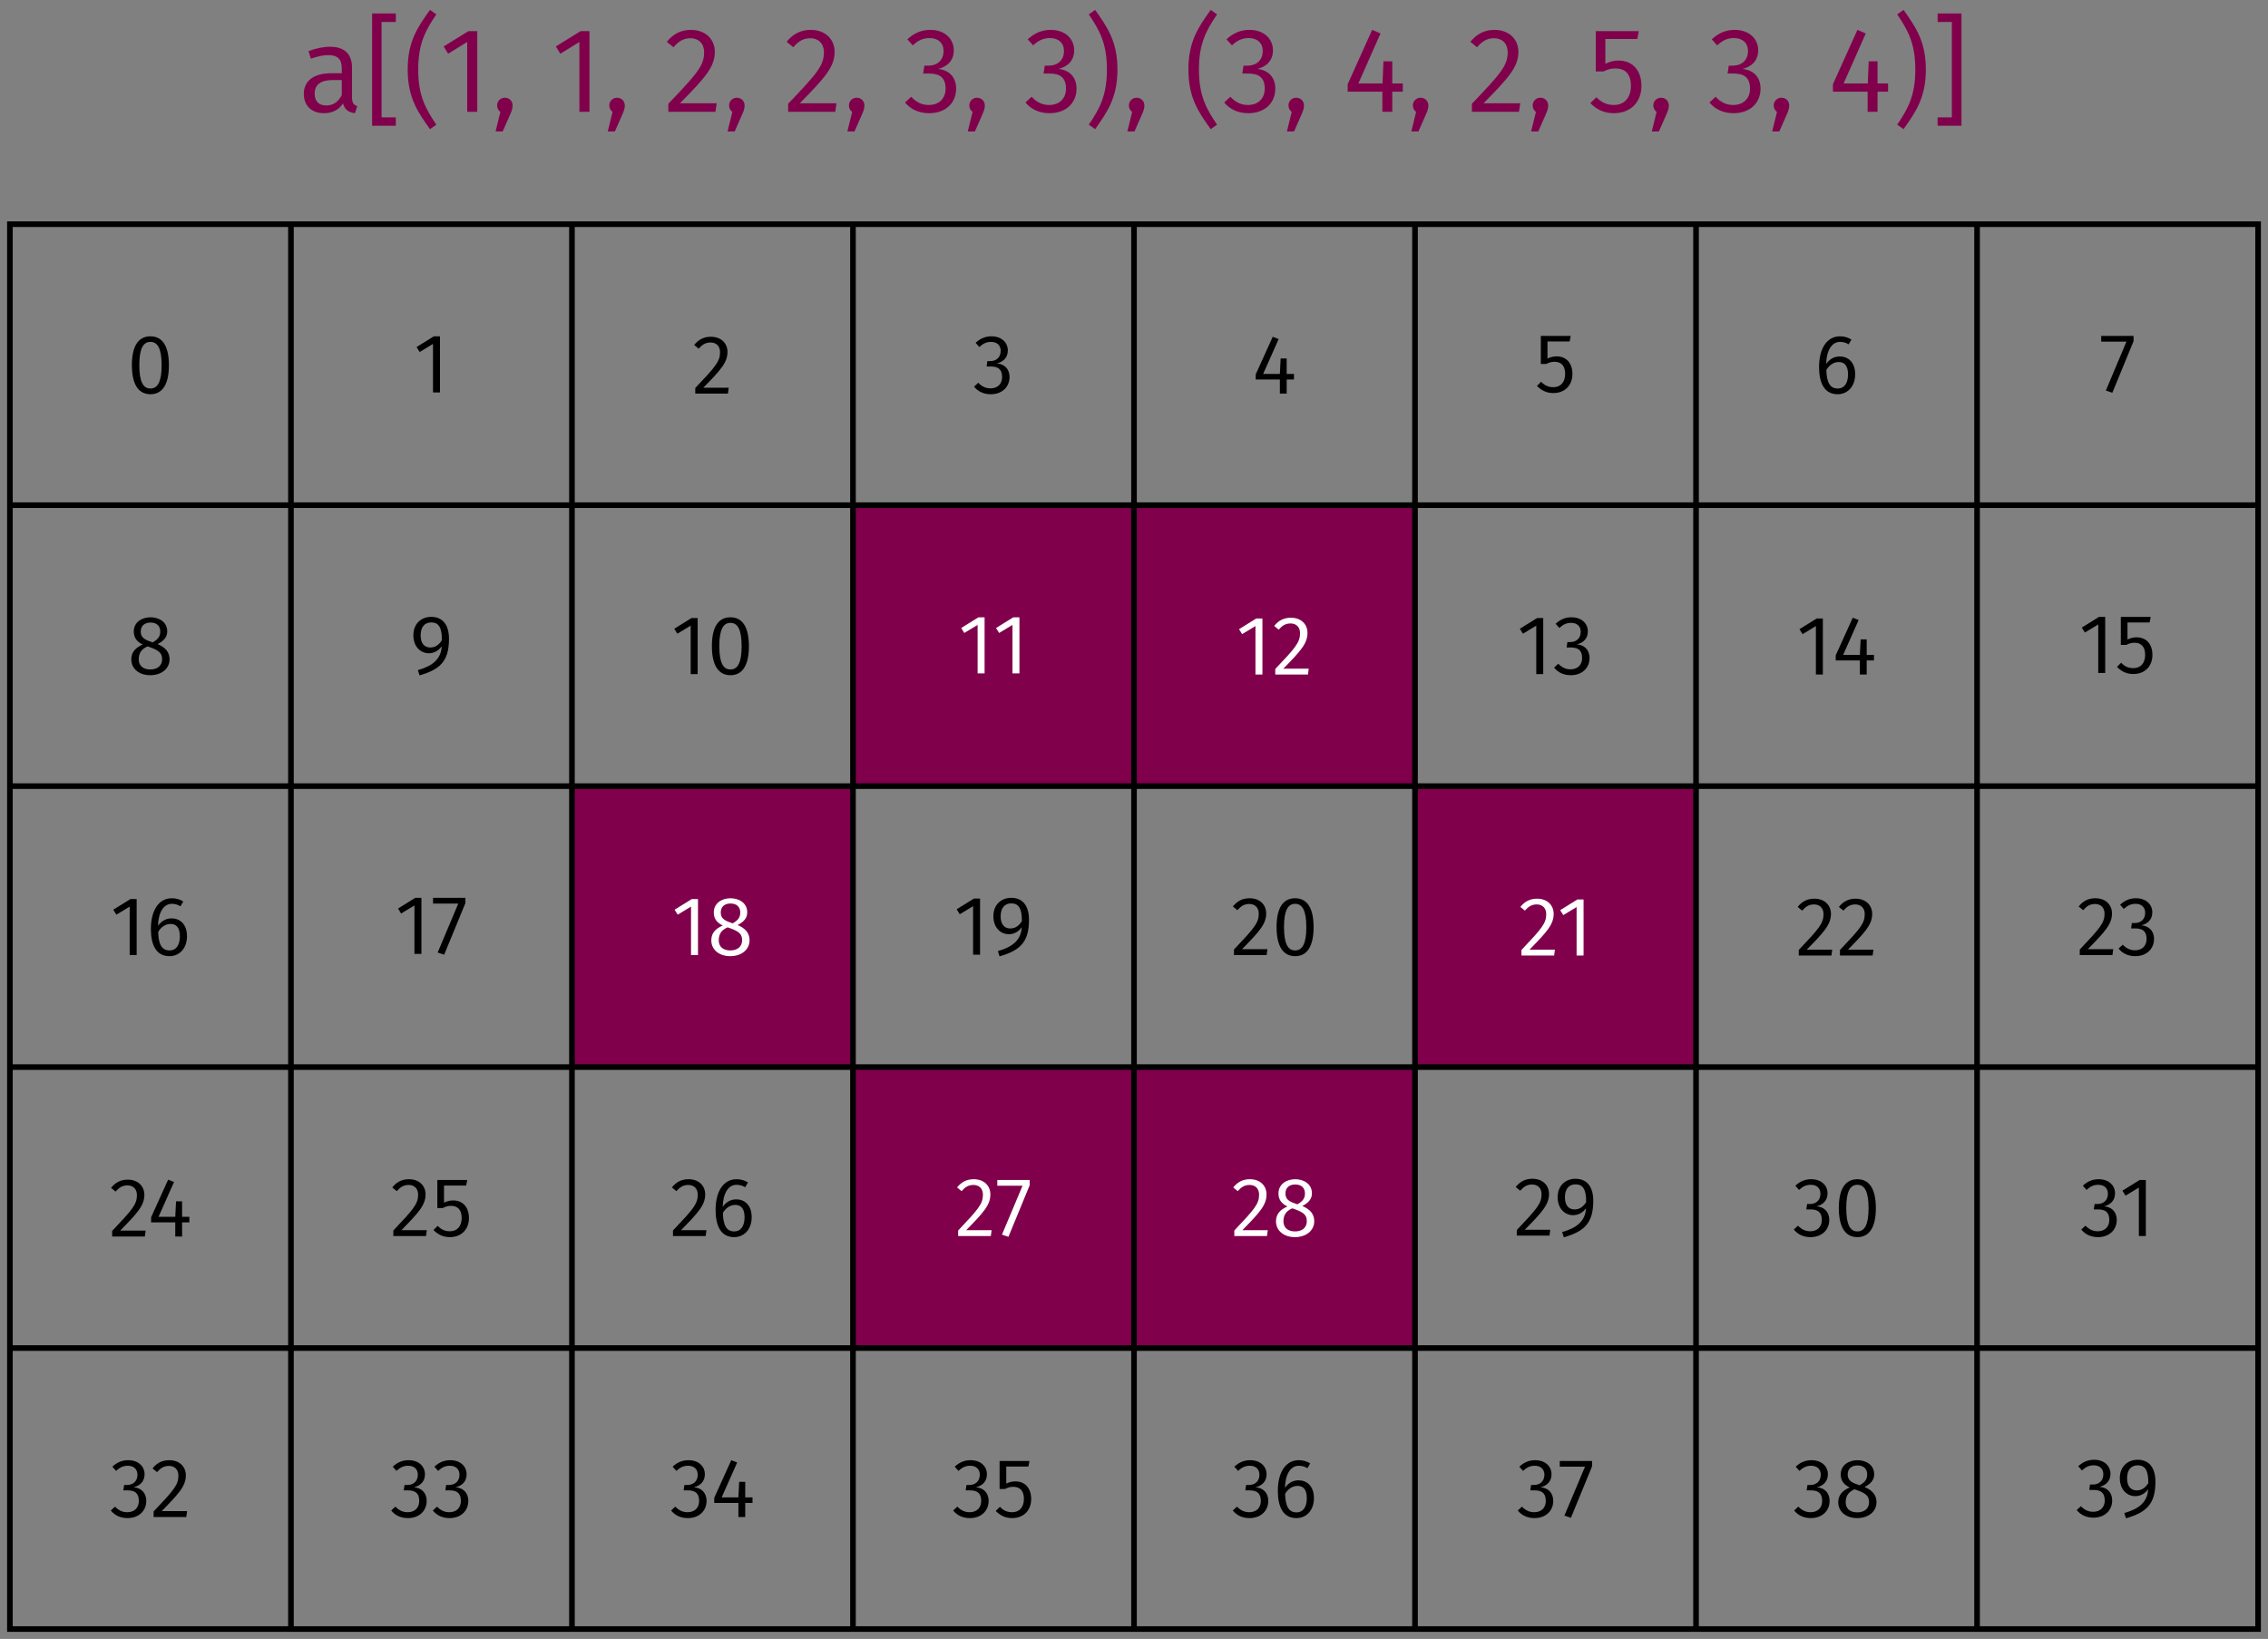 <?xml version="1.0" encoding="UTF-8"?>
<svg xmlns="http://www.w3.org/2000/svg" xmlns:xlink="http://www.w3.org/1999/xlink" width="228.772pt" height="165.351pt" viewBox="0 0 228.772 165.351" version="1.1">
<rect x="0" y="0" width="228.772" height="165.351" fill="#808080" stroke="none"/>
<defs>
<g>
<symbol overflow="visible" id="glyph0-0">
<path style="stroke:none;" d="M 4.594 -8.891 L 1.047 -8.891 L 1.047 2.969 L 4.594 2.969 Z M 4.141 -8.453 L 4.141 2.531 L 1.5 2.531 L 1.5 -8.453 Z M 2.75 -3.812 C 2.406 -3.812 1.953 -3.719 1.953 -3.484 C 1.953 -3.375 2.031 -3.297 2.156 -3.297 C 2.188 -3.297 2.234 -3.297 2.266 -3.312 C 2.406 -3.391 2.531 -3.406 2.703 -3.406 C 3.141 -3.406 3.234 -3.156 3.234 -2.828 C 3.234 -2.375 3.062 -2.203 2.453 -2.172 L 2.453 -1.469 C 2.453 -1.344 2.562 -1.266 2.672 -1.266 C 2.766 -1.266 2.875 -1.344 2.875 -1.469 L 2.875 -1.844 C 3.453 -1.938 3.688 -2.25 3.688 -2.844 C 3.688 -3.359 3.469 -3.812 2.75 -3.812 Z M 2.672 -1.016 C 2.5 -1.016 2.375 -0.891 2.375 -0.719 C 2.375 -0.547 2.5 -0.406 2.672 -0.406 C 2.844 -0.406 2.969 -0.547 2.969 -0.719 C 2.969 -0.891 2.844 -1.016 2.672 -1.016 Z M 2.672 -1.016 "/>
</symbol>
<symbol overflow="visible" id="glyph0-1">
<path style="stroke:none;" d="M 2.359 -5.734 C 1.109 -5.734 0.484 -4.719 0.484 -2.828 C 0.484 -0.938 1.109 0.109 2.359 0.109 C 3.594 0.109 4.219 -0.938 4.219 -2.812 C 4.219 -4.703 3.594 -5.734 2.359 -5.734 Z M 2.359 -5.172 C 3.078 -5.172 3.484 -4.5 3.484 -2.812 C 3.484 -1.141 3.078 -0.469 2.359 -0.469 C 1.625 -0.469 1.234 -1.141 1.234 -2.828 C 1.234 -4.5 1.625 -5.172 2.359 -5.172 Z M 2.359 -5.172 "/>
</symbol>
<symbol overflow="visible" id="glyph0-2">
<path style="stroke:none;" d="M 3.047 -3.031 C 3.688 -3.359 4.016 -3.75 4.016 -4.312 C 4.016 -5.281 3.156 -5.734 2.328 -5.734 C 1.469 -5.734 0.641 -5.25 0.641 -4.297 C 0.641 -3.703 0.922 -3.281 1.547 -2.984 C 0.828 -2.672 0.391 -2.234 0.391 -1.484 C 0.391 -0.562 1.156 0.109 2.297 0.109 C 3.453 0.109 4.25 -0.562 4.25 -1.5 C 4.25 -2.219 3.828 -2.703 3.047 -3.031 Z M 2.328 -5.203 C 2.953 -5.203 3.312 -4.859 3.312 -4.297 C 3.312 -3.797 3.078 -3.5 2.547 -3.203 L 2.375 -3.266 C 1.703 -3.484 1.344 -3.719 1.344 -4.297 C 1.344 -4.875 1.734 -5.203 2.328 -5.203 Z M 2.312 -0.469 C 1.594 -0.469 1.141 -0.844 1.141 -1.484 C 1.141 -2.125 1.422 -2.531 2.031 -2.797 L 2.266 -2.719 C 3.172 -2.391 3.5 -2.125 3.5 -1.5 C 3.5 -0.875 3.047 -0.469 2.312 -0.469 Z M 2.312 -0.469 "/>
</symbol>
<symbol overflow="visible" id="glyph0-3">
<path style="stroke:none;" d="M 2.672 -5.656 L 2.047 -5.656 L 0.312 -4.578 L 0.625 -4.078 L 1.969 -4.891 L 1.969 0 L 2.672 0 Z M 2.672 -5.656 "/>
</symbol>
<symbol overflow="visible" id="glyph0-4">
<path style="stroke:none;" d="M 2.578 -3.703 C 2.031 -3.703 1.578 -3.469 1.203 -2.953 C 1.234 -4.281 1.75 -5.172 2.594 -5.172 C 2.906 -5.172 3.203 -5.094 3.469 -4.922 L 3.75 -5.406 C 3.422 -5.609 3.062 -5.734 2.594 -5.734 C 1.281 -5.734 0.484 -4.516 0.484 -2.641 C 0.484 -1.047 1 0.109 2.359 0.109 C 3.359 0.109 4.125 -0.672 4.125 -1.906 C 4.125 -3.125 3.406 -3.703 2.578 -3.703 Z M 2.359 -0.469 C 1.578 -0.469 1.25 -1.094 1.219 -2.344 C 1.5 -2.812 1.938 -3.141 2.469 -3.141 C 3.016 -3.141 3.406 -2.812 3.406 -1.891 C 3.406 -1.047 3.062 -0.469 2.359 -0.469 Z M 2.359 -0.469 "/>
</symbol>
<symbol overflow="visible" id="glyph0-5">
<path style="stroke:none;" d="M 1.922 -5.734 C 1.219 -5.734 0.688 -5.469 0.234 -4.906 L 0.688 -4.531 C 1.062 -4.953 1.391 -5.156 1.891 -5.156 C 2.453 -5.156 2.844 -4.797 2.844 -4.172 C 2.844 -3.234 2.359 -2.688 0.344 -0.562 L 0.344 0 L 3.641 0 L 3.719 -0.594 L 1.156 -0.594 C 2.922 -2.391 3.594 -3.141 3.594 -4.203 C 3.594 -5.078 2.953 -5.734 1.922 -5.734 Z M 1.922 -5.734 "/>
</symbol>
<symbol overflow="visible" id="glyph0-6">
<path style="stroke:none;" d="M 4.203 -1.984 L 3.469 -1.984 L 3.469 -3.547 L 2.859 -3.547 L 2.781 -1.984 L 1.094 -1.984 L 2.656 -5.5 L 2.062 -5.734 L 0.344 -1.938 L 0.344 -1.422 L 2.781 -1.422 L 2.781 0 L 3.469 0 L 3.469 -1.422 L 4.203 -1.422 Z M 4.203 -1.984 "/>
</symbol>
<symbol overflow="visible" id="glyph0-7">
<path style="stroke:none;" d="M 1.891 -5.734 C 1.281 -5.734 0.766 -5.516 0.297 -5.078 L 0.672 -4.656 C 1.062 -5.016 1.406 -5.172 1.859 -5.172 C 2.453 -5.172 2.828 -4.828 2.828 -4.266 C 2.828 -3.578 2.344 -3.234 1.781 -3.234 L 1.484 -3.234 L 1.406 -2.688 L 1.828 -2.688 C 2.531 -2.688 2.969 -2.438 2.969 -1.625 C 2.969 -0.938 2.531 -0.484 1.797 -0.484 C 1.328 -0.484 0.953 -0.656 0.562 -1.047 L 0.141 -0.656 C 0.562 -0.141 1.141 0.109 1.828 0.109 C 2.984 0.109 3.719 -0.641 3.719 -1.625 C 3.719 -2.484 3.156 -2.953 2.438 -3 C 3.078 -3.156 3.547 -3.578 3.547 -4.312 C 3.547 -5.078 2.953 -5.734 1.891 -5.734 Z M 1.891 -5.734 "/>
</symbol>
<symbol overflow="visible" id="glyph0-8">
<path style="stroke:none;" d="M 2.188 -5.734 C 1.203 -5.734 0.391 -5.062 0.391 -3.875 C 0.391 -2.766 1.078 -2.062 1.953 -2.062 C 2.531 -2.062 2.984 -2.375 3.25 -2.766 C 3.188 -1.453 2.297 -0.766 0.844 -0.359 L 1.016 0.172 C 3.047 -0.422 3.984 -1.219 3.984 -3.516 C 3.984 -4.875 3.391 -5.734 2.188 -5.734 Z M 2.094 -2.641 C 1.531 -2.641 1.125 -3.031 1.125 -3.859 C 1.125 -4.703 1.516 -5.172 2.203 -5.172 C 2.938 -5.172 3.281 -4.656 3.266 -3.375 C 2.969 -2.906 2.594 -2.641 2.094 -2.641 Z M 2.094 -2.641 "/>
</symbol>
<symbol overflow="visible" id="glyph0-9">
<path style="stroke:none;" d="M 3.484 -5.656 L 0.219 -5.656 L 0.219 -5.078 L 2.766 -5.078 L 0.688 -0.141 L 1.344 0.078 L 3.484 -5.125 Z M 3.484 -5.656 "/>
</symbol>
<symbol overflow="visible" id="glyph0-10">
<path style="stroke:none;" d="M 3.641 -5.656 L 0.625 -5.656 L 0.625 -2.828 L 1.172 -2.828 C 1.453 -2.969 1.688 -3.047 2 -3.047 C 2.609 -3.047 3.078 -2.719 3.078 -1.828 C 3.078 -0.969 2.609 -0.484 1.891 -0.484 C 1.375 -0.484 1.016 -0.656 0.656 -1.031 L 0.234 -0.609 C 0.672 -0.172 1.172 0.109 1.891 0.109 C 3.062 0.109 3.812 -0.688 3.812 -1.812 C 3.812 -2.938 3.172 -3.594 2.219 -3.594 C 1.891 -3.594 1.594 -3.516 1.297 -3.375 L 1.297 -5.094 L 3.531 -5.094 Z M 3.641 -5.656 "/>
</symbol>
<symbol overflow="visible" id="glyph1-0">
<path style="stroke:none;" d="M 6.625 -12.797 L 1.5 -12.797 L 1.5 4.266 L 6.625 4.266 Z M 5.953 -12.156 L 5.953 3.625 L 2.172 3.625 L 2.172 -12.156 Z M 3.953 -5.5 C 3.469 -5.5 2.812 -5.344 2.812 -5.016 C 2.812 -4.859 2.922 -4.734 3.109 -4.734 C 3.156 -4.734 3.203 -4.75 3.266 -4.781 C 3.469 -4.875 3.641 -4.906 3.906 -4.906 C 4.516 -4.906 4.641 -4.547 4.641 -4.078 C 4.641 -3.422 4.406 -3.188 3.531 -3.125 L 3.531 -2.109 C 3.531 -1.922 3.688 -1.812 3.844 -1.812 C 3.984 -1.812 4.141 -1.922 4.141 -2.109 L 4.141 -2.656 C 4.953 -2.781 5.297 -3.234 5.297 -4.094 C 5.297 -4.828 5 -5.5 3.953 -5.5 Z M 3.844 -1.469 C 3.594 -1.469 3.406 -1.281 3.406 -1.031 C 3.406 -0.781 3.594 -0.578 3.844 -0.578 C 4.078 -0.578 4.266 -0.781 4.266 -1.031 C 4.266 -1.281 4.078 -1.469 3.844 -1.469 Z M 3.844 -1.469 "/>
</symbol>
<symbol overflow="visible" id="glyph1-1">
<path style="stroke:none;" d="M 5.438 -1.469 L 5.438 -4.453 C 5.438 -5.781 4.734 -6.562 3.219 -6.562 C 2.516 -6.562 1.812 -6.406 1.047 -6.125 L 1.297 -5.359 C 1.969 -5.594 2.547 -5.719 3.031 -5.719 C 3.953 -5.719 4.406 -5.344 4.406 -4.406 L 4.406 -3.891 L 3.359 -3.891 C 1.609 -3.891 0.578 -3.156 0.578 -1.797 C 0.578 -0.641 1.344 0.141 2.609 0.141 C 3.406 0.141 4.078 -0.156 4.531 -0.844 C 4.703 -0.188 5.109 0.062 5.734 0.141 L 5.969 -0.578 C 5.625 -0.688 5.438 -0.875 5.438 -1.469 Z M 2.844 -0.641 C 2.078 -0.641 1.672 -1.062 1.672 -1.844 C 1.672 -2.75 2.297 -3.203 3.5 -3.203 L 4.406 -3.203 L 4.406 -1.688 C 4.047 -0.984 3.531 -0.641 2.844 -0.641 Z M 2.844 -0.641 "/>
</symbol>
<symbol overflow="visible" id="glyph1-2">
<path style="stroke:none;" d="M 3.25 -9.922 L 0.859 -9.922 L 0.859 1.406 L 3.25 1.406 L 3.25 0.562 L 1.812 0.562 L 1.812 -9.062 L 3.25 -9.062 Z M 3.25 -9.922 "/>
</symbol>
<symbol overflow="visible" id="glyph1-3">
<path style="stroke:none;" d="M 2.781 -10.281 C 1.578 -8.594 0.531 -7.141 0.531 -4.266 C 0.531 -1.391 1.578 0.062 2.781 1.75 L 3.422 1.297 C 2.328 -0.312 1.594 -1.641 1.594 -4.266 C 1.594 -6.891 2.328 -8.219 3.422 -9.828 Z M 2.781 -10.281 "/>
</symbol>
<symbol overflow="visible" id="glyph1-4">
<path style="stroke:none;" d="M 3.844 -8.141 L 2.953 -8.141 L 0.453 -6.594 L 0.906 -5.859 L 2.828 -7.047 L 2.828 0 L 3.844 0 Z M 3.844 -8.141 "/>
</symbol>
<symbol overflow="visible" id="glyph1-5">
<path style="stroke:none;" d="M 1.406 -1.422 C 0.969 -1.422 0.625 -1.078 0.625 -0.641 C 0.625 -0.375 0.75 -0.141 0.953 0.016 L 0.469 1.984 L 1.188 1.984 L 1.984 0.172 C 2.125 -0.156 2.188 -0.391 2.188 -0.641 C 2.188 -1.078 1.859 -1.422 1.406 -1.422 Z M 1.406 -1.422 "/>
</symbol>
<symbol overflow="visible" id="glyph1-6">
<path style="stroke:none;" d="M 2.766 -8.266 C 1.75 -8.266 0.984 -7.859 0.328 -7.062 L 1 -6.516 C 1.531 -7.125 2.016 -7.422 2.719 -7.422 C 3.531 -7.422 4.094 -6.891 4.094 -6.016 C 4.094 -4.656 3.391 -3.859 0.484 -0.812 L 0.484 0 L 5.234 0 L 5.359 -0.859 L 1.656 -0.859 C 4.203 -3.453 5.172 -4.516 5.172 -6.062 C 5.172 -7.312 4.234 -8.266 2.766 -8.266 Z M 2.766 -8.266 "/>
</symbol>
<symbol overflow="visible" id="glyph1-7">
<path style="stroke:none;" d="M 2.734 -8.266 C 1.859 -8.266 1.109 -7.953 0.422 -7.312 L 0.969 -6.703 C 1.516 -7.219 2.016 -7.438 2.672 -7.438 C 3.516 -7.438 4.078 -6.953 4.078 -6.141 C 4.078 -5.156 3.375 -4.656 2.562 -4.656 L 2.141 -4.656 L 2.016 -3.859 L 2.625 -3.859 C 3.625 -3.859 4.281 -3.5 4.281 -2.344 C 4.281 -1.359 3.641 -0.688 2.578 -0.688 C 1.906 -0.688 1.359 -0.938 0.812 -1.516 L 0.188 -0.938 C 0.812 -0.203 1.641 0.141 2.625 0.141 C 4.297 0.141 5.344 -0.906 5.344 -2.344 C 5.344 -3.578 4.531 -4.234 3.516 -4.328 C 4.422 -4.531 5.109 -5.156 5.109 -6.203 C 5.109 -7.312 4.25 -8.266 2.734 -8.266 Z M 2.734 -8.266 "/>
</symbol>
<symbol overflow="visible" id="glyph1-8">
<path style="stroke:none;" d="M 1.172 -10.281 L 0.531 -9.828 C 1.625 -8.219 2.359 -6.891 2.359 -4.266 C 2.359 -1.641 1.625 -0.312 0.531 1.297 L 1.172 1.75 C 2.359 0.062 3.422 -1.391 3.422 -4.266 C 3.422 -7.141 2.359 -8.594 1.172 -10.281 Z M 1.172 -10.281 "/>
</symbol>
<symbol overflow="visible" id="glyph1-9">
<path style="stroke:none;" d="M 6.062 -2.859 L 5 -2.859 L 5 -5.094 L 4.109 -5.094 L 4.016 -2.859 L 1.578 -2.859 L 3.812 -7.906 L 2.969 -8.266 L 0.5 -2.781 L 0.5 -2.031 L 4 -2.031 L 4 0 L 5 0 L 5 -2.031 L 6.062 -2.031 Z M 6.062 -2.859 "/>
</symbol>
<symbol overflow="visible" id="glyph1-10">
<path style="stroke:none;" d="M 5.234 -8.141 L 0.891 -8.141 L 0.891 -4.078 L 1.688 -4.078 C 2.094 -4.281 2.422 -4.375 2.891 -4.375 C 3.766 -4.375 4.438 -3.906 4.438 -2.625 C 4.438 -1.406 3.766 -0.688 2.719 -0.688 C 1.984 -0.688 1.469 -0.953 0.953 -1.469 L 0.344 -0.875 C 0.969 -0.25 1.688 0.141 2.719 0.141 C 4.406 0.141 5.5 -0.984 5.5 -2.609 C 5.5 -4.219 4.562 -5.172 3.188 -5.172 C 2.734 -5.172 2.297 -5.062 1.859 -4.844 L 1.859 -7.344 L 5.078 -7.344 Z M 5.234 -8.141 "/>
</symbol>
<symbol overflow="visible" id="glyph1-11">
<path style="stroke:none;" d="M 3.062 -9.922 L 0.656 -9.922 L 0.656 -9.062 L 2.094 -9.062 L 2.094 0.562 L 0.656 0.562 L 0.656 1.406 L 3.062 1.406 Z M 3.062 -9.922 "/>
</symbol>
</g>
<clipPath id="clip1">
  <path d="M 0 22 L 228.773 22 L 228.773 165 L 0 165 Z M 0 22 "/>
</clipPath>
<clipPath id="clip2">
  <path d="M 0 135 L 228.773 135 L 228.773 137 L 0 137 Z M 0 135 "/>
</clipPath>
<clipPath id="clip3">
  <path d="M 0 107 L 228.773 107 L 228.773 108 L 0 108 Z M 0 107 "/>
</clipPath>
<clipPath id="clip4">
  <path d="M 0 79 L 228.773 79 L 228.773 80 L 0 80 Z M 0 79 "/>
</clipPath>
<clipPath id="clip5">
  <path d="M 0 50 L 228.773 50 L 228.773 52 L 0 52 Z M 0 50 "/>
</clipPath>
</defs>
<g id="surface1">
<path style=" stroke:none;fill-rule:nonzero;fill:rgb(50%,0%,29.999%);fill-opacity:1;" d="M 86.039 50.965 L 114.387 50.965 L 114.387 79.312 L 86.039 79.312 Z M 86.039 50.965 "/>
<path style=" stroke:none;fill-rule:nonzero;fill:rgb(50%,0%,29.999%);fill-opacity:1;" d="M 114.387 50.965 L 142.73 50.965 L 142.73 79.312 L 114.387 79.312 Z M 114.387 50.965 "/>
<path style=" stroke:none;fill-rule:nonzero;fill:rgb(50%,0%,29.999%);fill-opacity:1;" d="M 57.691 79.312 L 86.039 79.312 L 86.039 107.656 L 57.691 107.656 Z M 57.691 79.312 "/>
<path style=" stroke:none;fill-rule:nonzero;fill:rgb(50%,0%,29.999%);fill-opacity:1;" d="M 142.73 79.312 L 171.078 79.312 L 171.078 107.656 L 142.73 107.656 Z M 142.73 79.312 "/>
<path style=" stroke:none;fill-rule:nonzero;fill:rgb(50%,0%,29.999%);fill-opacity:1;" d="M 86.039 107.656 L 114.387 107.656 L 114.387 136.004 L 86.039 136.004 Z M 86.039 107.656 "/>
<path style=" stroke:none;fill-rule:nonzero;fill:rgb(50%,0%,29.999%);fill-opacity:1;" d="M 114.387 107.656 L 142.73 107.656 L 142.73 136.004 L 114.387 136.004 Z M 114.387 107.656 "/>
<g clip-path="url(#clip1)" clip-rule="nonzero">
<path style="fill:none;stroke-width:0.567;stroke-linecap:butt;stroke-linejoin:miter;stroke:rgb(0%,0%,0%);stroke-opacity:1;stroke-miterlimit:10;" d="M 0 -0.001 L 226.773 -0.001 L 226.773 141.734 L 0 141.734 Z M 0 -0.001 " transform="matrix(1,0,0,-1,1,164.351)"/>
</g>
<path style="fill:none;stroke-width:0.567;stroke-linecap:butt;stroke-linejoin:miter;stroke:rgb(0%,0%,0%);stroke-opacity:1;stroke-miterlimit:10;" d="M 28.348 -0.001 L 28.348 141.734 " transform="matrix(1,0,0,-1,1,164.351)"/>
<path style="fill:none;stroke-width:0.567;stroke-linecap:butt;stroke-linejoin:miter;stroke:rgb(0%,0%,0%);stroke-opacity:1;stroke-miterlimit:10;" d="M 56.691 -0.001 L 56.691 141.734 " transform="matrix(1,0,0,-1,1,164.351)"/>
<path style="fill:none;stroke-width:0.567;stroke-linecap:butt;stroke-linejoin:miter;stroke:rgb(0%,0%,0%);stroke-opacity:1;stroke-miterlimit:10;" d="M 85.039 -0.001 L 85.039 141.734 " transform="matrix(1,0,0,-1,1,164.351)"/>
<path style="fill:none;stroke-width:0.567;stroke-linecap:butt;stroke-linejoin:miter;stroke:rgb(0%,0%,0%);stroke-opacity:1;stroke-miterlimit:10;" d="M 113.387 -0.001 L 113.387 141.734 " transform="matrix(1,0,0,-1,1,164.351)"/>
<path style="fill:none;stroke-width:0.567;stroke-linecap:butt;stroke-linejoin:miter;stroke:rgb(0%,0%,0%);stroke-opacity:1;stroke-miterlimit:10;" d="M 141.73 -0.001 L 141.73 141.734 " transform="matrix(1,0,0,-1,1,164.351)"/>
<path style="fill:none;stroke-width:0.567;stroke-linecap:butt;stroke-linejoin:miter;stroke:rgb(0%,0%,0%);stroke-opacity:1;stroke-miterlimit:10;" d="M 170.078 -0.001 L 170.078 141.734 " transform="matrix(1,0,0,-1,1,164.351)"/>
<path style="fill:none;stroke-width:0.567;stroke-linecap:butt;stroke-linejoin:miter;stroke:rgb(0%,0%,0%);stroke-opacity:1;stroke-miterlimit:10;" d="M 198.426 -0.001 L 198.426 141.734 " transform="matrix(1,0,0,-1,1,164.351)"/>
<g clip-path="url(#clip2)" clip-rule="nonzero">
<path style="fill:none;stroke-width:0.567;stroke-linecap:butt;stroke-linejoin:miter;stroke:rgb(0%,0%,0%);stroke-opacity:1;stroke-miterlimit:10;" d="M 0 28.347 L 226.773 28.347 " transform="matrix(1,0,0,-1,1,164.351)"/>
</g>
<g clip-path="url(#clip3)" clip-rule="nonzero">
<path style="fill:none;stroke-width:0.567;stroke-linecap:butt;stroke-linejoin:miter;stroke:rgb(0%,0%,0%);stroke-opacity:1;stroke-miterlimit:10;" d="M 0 56.694 L 226.773 56.694 " transform="matrix(1,0,0,-1,1,164.351)"/>
</g>
<g clip-path="url(#clip4)" clip-rule="nonzero">
<path style="fill:none;stroke-width:0.567;stroke-linecap:butt;stroke-linejoin:miter;stroke:rgb(0%,0%,0%);stroke-opacity:1;stroke-miterlimit:10;" d="M 0 85.038 L 226.773 85.038 " transform="matrix(1,0,0,-1,1,164.351)"/>
</g>
<g clip-path="url(#clip5)" clip-rule="nonzero">
<path style="fill:none;stroke-width:0.567;stroke-linecap:butt;stroke-linejoin:miter;stroke:rgb(0%,0%,0%);stroke-opacity:1;stroke-miterlimit:10;" d="M 0 113.386 L 226.773 113.386 " transform="matrix(1,0,0,-1,1,164.351)"/>
</g>
<g style="fill:rgb(0%,0%,0%);fill-opacity:1;">
  <use xlink:href="#glyph0-1" x="12.819" y="39.665"/>
</g>
<g style="fill:rgb(0%,0%,0%);fill-opacity:1;">
  <use xlink:href="#glyph0-2" x="12.853" y="68.011"/>
</g>
<g style="fill:rgb(0%,0%,0%);fill-opacity:1;">
  <use xlink:href="#glyph0-3" x="11.113" y="96.357"/>
  <use xlink:href="#glyph0-4" x="14.737" y="96.357"/>
</g>
<g style="fill:rgb(0%,0%,0%);fill-opacity:1;">
  <use xlink:href="#glyph0-5" x="10.969" y="124.748"/>
</g>
<g style="fill:rgb(0%,0%,0%);fill-opacity:1;">
  <use xlink:href="#glyph0-6" x="14.898" y="124.748"/>
</g>
<g style="fill:rgb(0%,0%,0%);fill-opacity:1;">
  <use xlink:href="#glyph0-7" x="11.036" y="153.05"/>
</g>
<g style="fill:rgb(0%,0%,0%);fill-opacity:1;">
  <use xlink:href="#glyph0-5" x="15.152" y="153.05"/>
</g>
<g style="fill:rgb(0%,0%,0%);fill-opacity:1;">
  <use xlink:href="#glyph0-3" x="41.707" y="39.59"/>
</g>
<g style="fill:rgb(0%,0%,0%);fill-opacity:1;">
  <use xlink:href="#glyph0-8" x="41.305" y="67.967"/>
</g>
<g style="fill:rgb(0%,0%,0%);fill-opacity:1;">
  <use xlink:href="#glyph0-3" x="39.836" y="96.239"/>
  <use xlink:href="#glyph0-9" x="43.46" y="96.239"/>
</g>
<g style="fill:rgb(0%,0%,0%);fill-opacity:1;">
  <use xlink:href="#glyph0-5" x="39.332" y="124.704"/>
  <use xlink:href="#glyph0-10" x="43.49" y="124.704"/>
</g>
<g style="fill:rgb(0%,0%,0%);fill-opacity:1;">
  <use xlink:href="#glyph0-7" x="39.319" y="153.05"/>
  <use xlink:href="#glyph0-7" x="43.52" y="153.05"/>
</g>
<g style="fill:rgb(0%,0%,0%);fill-opacity:1;">
  <use xlink:href="#glyph0-5" x="69.787" y="39.709"/>
</g>
<g style="fill:rgb(0%,0%,0%);fill-opacity:1;">
  <use xlink:href="#glyph0-3" x="67.7" y="68.011"/>
  <use xlink:href="#glyph0-1" x="71.324" y="68.011"/>
</g>
<g style="fill:rgb(100%,100%,100%);fill-opacity:1;">
  <use xlink:href="#glyph0-3" x="67.734" y="96.357"/>
  <use xlink:href="#glyph0-2" x="71.358" y="96.357"/>
</g>
<g style="fill:rgb(0%,0%,0%);fill-opacity:1;">
  <use xlink:href="#glyph0-5" x="67.539" y="124.704"/>
  <use xlink:href="#glyph0-4" x="71.697" y="124.704"/>
</g>
<g style="fill:rgb(0%,0%,0%);fill-opacity:1;">
  <use xlink:href="#glyph0-7" x="67.552" y="153.05"/>
</g>
<g style="fill:rgb(0%,0%,0%);fill-opacity:1;">
  <use xlink:href="#glyph0-6" x="71.701" y="153.05"/>
</g>
<g style="fill:rgb(0%,0%,0%);fill-opacity:1;">
  <use xlink:href="#glyph0-7" x="98.112" y="39.665"/>
</g>
<g style="fill:rgb(100%,100%,100%);fill-opacity:1;">
  <use xlink:href="#glyph0-3" x="96.643" y="67.937"/>
</g>
<g style="fill:rgb(100%,100%,100%);fill-opacity:1;">
  <use xlink:href="#glyph0-3" x="100.158" y="67.937"/>
</g>
<g style="fill:rgb(0%,0%,0%);fill-opacity:1;">
  <use xlink:href="#glyph0-3" x="96.186" y="96.313"/>
  <use xlink:href="#glyph0-8" x="99.81" y="96.313"/>
</g>
<g style="fill:rgb(100%,100%,100%);fill-opacity:1;">
  <use xlink:href="#glyph0-5" x="96.304" y="124.704"/>
</g>
<g style="fill:rgb(100%,100%,100%);fill-opacity:1;">
  <use xlink:href="#glyph0-9" x="100.378" y="124.704"/>
</g>
<g style="fill:rgb(0%,0%,0%);fill-opacity:1;">
  <use xlink:href="#glyph0-7" x="96.004" y="153.05"/>
  <use xlink:href="#glyph0-10" x="100.204" y="153.05"/>
</g>
<g style="fill:rgb(0%,0%,0%);fill-opacity:1;">
  <use xlink:href="#glyph0-6" x="126.319" y="39.709"/>
</g>
<g style="fill:rgb(100%,100%,100%);fill-opacity:1;">
  <use xlink:href="#glyph0-3" x="124.668" y="68.055"/>
  <use xlink:href="#glyph0-5" x="128.292" y="68.055"/>
</g>
<g style="fill:rgb(0%,0%,0%);fill-opacity:1;">
  <use xlink:href="#glyph0-5" x="124.126" y="96.357"/>
  <use xlink:href="#glyph0-1" x="128.284" y="96.357"/>
</g>
<g style="fill:rgb(100%,100%,100%);fill-opacity:1;">
  <use xlink:href="#glyph0-5" x="124.16" y="124.704"/>
  <use xlink:href="#glyph0-2" x="128.318" y="124.704"/>
</g>
<g style="fill:rgb(0%,0%,0%);fill-opacity:1;">
  <use xlink:href="#glyph0-7" x="124.211" y="153.05"/>
  <use xlink:href="#glyph0-4" x="128.411" y="153.05"/>
</g>
<g style="fill:rgb(0%,0%,0%);fill-opacity:1;">
  <use xlink:href="#glyph0-10" x="154.797" y="39.546"/>
</g>
<g style="fill:rgb(0%,0%,0%);fill-opacity:1;">
  <use xlink:href="#glyph0-3" x="152.993" y="68.011"/>
  <use xlink:href="#glyph0-7" x="156.618" y="68.011"/>
</g>
<g style="fill:rgb(100%,100%,100%);fill-opacity:1;">
  <use xlink:href="#glyph0-5" x="153.124" y="96.402"/>
</g>
<g style="fill:rgb(100%,100%,100%);fill-opacity:1;">
  <use xlink:href="#glyph0-3" x="157.062" y="96.402"/>
</g>
<g style="fill:rgb(0%,0%,0%);fill-opacity:1;">
  <use xlink:href="#glyph0-5" x="152.654" y="124.659"/>
</g>
<g style="fill:rgb(0%,0%,0%);fill-opacity:1;">
  <use xlink:href="#glyph0-8" x="156.728" y="124.659"/>
</g>
<g style="fill:rgb(0%,0%,0%);fill-opacity:1;">
  <use xlink:href="#glyph0-7" x="152.955" y="153.05"/>
</g>
<g style="fill:rgb(0%,0%,0%);fill-opacity:1;">
  <use xlink:href="#glyph0-9" x="157.113" y="153.05"/>
</g>
<g style="fill:rgb(0%,0%,0%);fill-opacity:1;">
  <use xlink:href="#glyph0-4" x="183.004" y="39.665"/>
</g>
<g style="fill:rgb(0%,0%,0%);fill-opacity:1;">
  <use xlink:href="#glyph0-3" x="181.2" y="68.055"/>
  <use xlink:href="#glyph0-6" x="184.824" y="68.055"/>
</g>
<g style="fill:rgb(0%,0%,0%);fill-opacity:1;">
  <use xlink:href="#glyph0-5" x="181.094" y="96.402"/>
  <use xlink:href="#glyph0-5" x="185.252" y="96.402"/>
</g>
<g style="fill:rgb(0%,0%,0%);fill-opacity:1;">
  <use xlink:href="#glyph0-7" x="180.798" y="124.704"/>
  <use xlink:href="#glyph0-1" x="184.998" y="124.704"/>
</g>
<g style="fill:rgb(0%,0%,0%);fill-opacity:1;">
  <use xlink:href="#glyph0-7" x="180.832" y="153.05"/>
  <use xlink:href="#glyph0-2" x="185.032" y="153.05"/>
</g>
<g style="fill:rgb(0%,0%,0%);fill-opacity:1;">
  <use xlink:href="#glyph0-9" x="211.727" y="39.546"/>
</g>
<g style="fill:rgb(0%,0%,0%);fill-opacity:1;">
  <use xlink:href="#glyph0-3" x="209.678" y="67.892"/>
  <use xlink:href="#glyph0-10" x="213.302" y="67.892"/>
</g>
<g style="fill:rgb(0%,0%,0%);fill-opacity:1;">
  <use xlink:href="#glyph0-5" x="209.441" y="96.357"/>
</g>
<g style="fill:rgb(0%,0%,0%);fill-opacity:1;">
  <use xlink:href="#glyph0-7" x="213.556" y="96.357"/>
</g>
<g style="fill:rgb(0%,0%,0%);fill-opacity:1;">
  <use xlink:href="#glyph0-7" x="209.796" y="124.704"/>
</g>
<g style="fill:rgb(0%,0%,0%);fill-opacity:1;">
  <use xlink:href="#glyph0-3" x="213.776" y="124.704"/>
</g>
<g style="fill:rgb(0%,0%,0%);fill-opacity:1;">
  <use xlink:href="#glyph0-7" x="209.335" y="153.006"/>
</g>
<g style="fill:rgb(0%,0%,0%);fill-opacity:1;">
  <use xlink:href="#glyph0-8" x="213.433" y="153.006"/>
</g>
<g style="fill:rgb(50%,0%,29.999%);fill-opacity:1;">
  <use xlink:href="#glyph1-1" x="30.068" y="11.28"/>
  <use xlink:href="#glyph1-2" x="36.677" y="11.28"/>
  <use xlink:href="#glyph1-3" x="40.592" y="11.28"/>
</g>
<g style="fill:rgb(50%,0%,29.999%);fill-opacity:1;">
  <use xlink:href="#glyph1-4" x="44.299" y="11.28"/>
  <use xlink:href="#glyph1-5" x="49.518" y="11.28"/>
</g>
<g style="fill:rgb(50%,0%,29.999%);fill-opacity:1;">
  <use xlink:href="#glyph1-4" x="55.615" y="11.28"/>
  <use xlink:href="#glyph1-5" x="60.834" y="11.28"/>
</g>
<g style="fill:rgb(50%,0%,29.999%);fill-opacity:1;">
  <use xlink:href="#glyph1-6" x="66.932" y="11.28"/>
  <use xlink:href="#glyph1-5" x="72.919" y="11.28"/>
</g>
<g style="fill:rgb(50%,0%,29.999%);fill-opacity:1;">
  <use xlink:href="#glyph1-6" x="79.016" y="11.28"/>
  <use xlink:href="#glyph1-5" x="85.004" y="11.28"/>
</g>
<g style="fill:rgb(50%,0%,29.999%);fill-opacity:1;">
  <use xlink:href="#glyph1-7" x="91.101" y="11.28"/>
  <use xlink:href="#glyph1-5" x="97.149" y="11.28"/>
</g>
<g style="fill:rgb(50%,0%,29.999%);fill-opacity:1;">
  <use xlink:href="#glyph1-7" x="103.246" y="11.28"/>
  <use xlink:href="#glyph1-8" x="109.295" y="11.28"/>
  <use xlink:href="#glyph1-5" x="113.246" y="11.28"/>
</g>
<g style="fill:rgb(50%,0%,29.999%);fill-opacity:1;">
  <use xlink:href="#glyph1-3" x="119.343" y="11.28"/>
  <use xlink:href="#glyph1-7" x="123.294" y="11.28"/>
  <use xlink:href="#glyph1-5" x="129.342" y="11.28"/>
</g>
<g style="fill:rgb(50%,0%,29.999%);fill-opacity:1;">
  <use xlink:href="#glyph1-9" x="135.439" y="11.28"/>
  <use xlink:href="#glyph1-5" x="141.89" y="11.28"/>
</g>
<g style="fill:rgb(50%,0%,29.999%);fill-opacity:1;">
  <use xlink:href="#glyph1-6" x="147.987" y="11.28"/>
  <use xlink:href="#glyph1-5" x="153.975" y="11.28"/>
</g>
<g style="fill:rgb(50%,0%,29.999%);fill-opacity:1;">
  <use xlink:href="#glyph1-10" x="160.072" y="11.28"/>
  <use xlink:href="#glyph1-5" x="166.145" y="11.28"/>
</g>
<g style="fill:rgb(50%,0%,29.999%);fill-opacity:1;">
  <use xlink:href="#glyph1-7" x="172.242" y="11.28"/>
  <use xlink:href="#glyph1-5" x="178.29" y="11.28"/>
</g>
<g style="fill:rgb(50%,0%,29.999%);fill-opacity:1;">
  <use xlink:href="#glyph1-9" x="184.387" y="11.28"/>
  <use xlink:href="#glyph1-8" x="190.838" y="11.28"/>
  <use xlink:href="#glyph1-11" x="194.789" y="11.28"/>
</g>
</g>
</svg>
